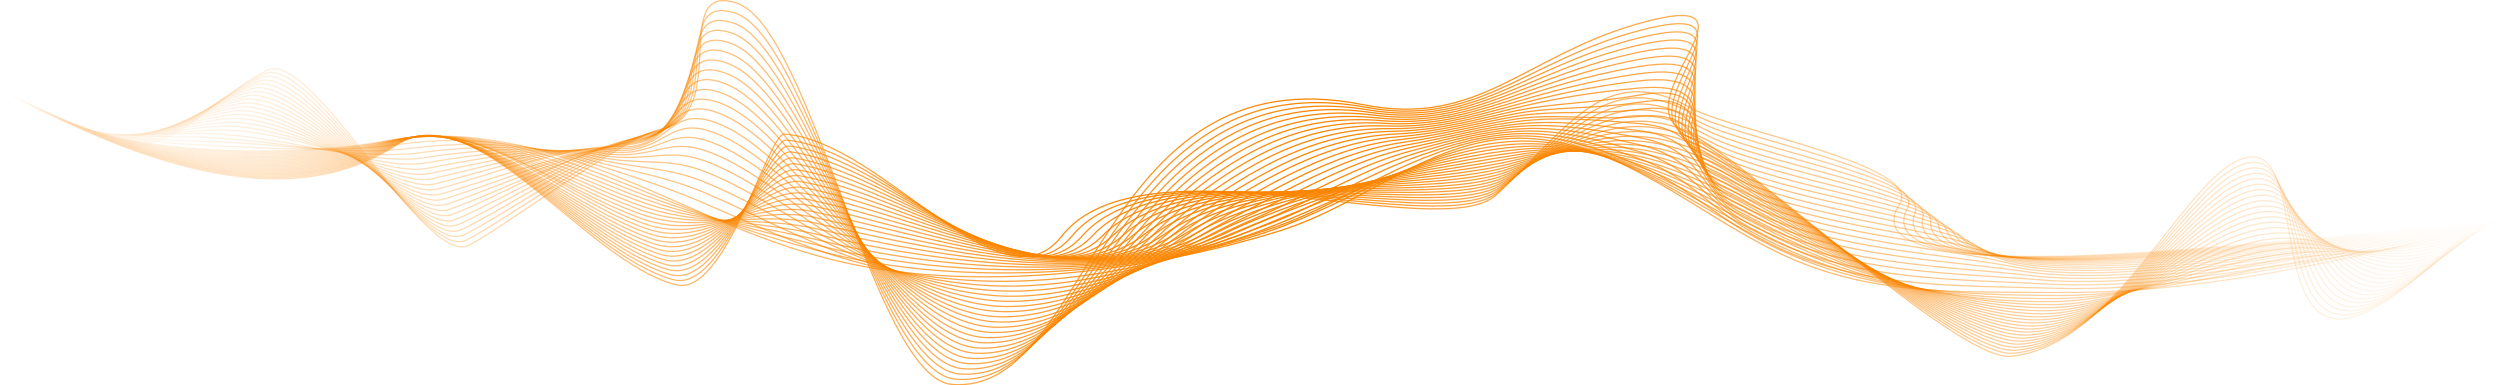 <?xml version="1.0" encoding="UTF-8"?><svg id="Layer_2" xmlns="http://www.w3.org/2000/svg" width="1957.38" height="301.7" xmlns:xlink="http://www.w3.org/1999/xlink" viewBox="0 0 1957.38 301.7"><defs><style>.cls-1{stroke:url(#linear-gradient-2);}.cls-1,.cls-2,.cls-3,.cls-4,.cls-5,.cls-6,.cls-7,.cls-8,.cls-9,.cls-10,.cls-11,.cls-12,.cls-13,.cls-14,.cls-15,.cls-16,.cls-17,.cls-18,.cls-19,.cls-20,.cls-21,.cls-22,.cls-23,.cls-24,.cls-25,.cls-26,.cls-27,.cls-28,.cls-29,.cls-30,.cls-31,.cls-32,.cls-33,.cls-34,.cls-35,.cls-36,.cls-37,.cls-38,.cls-39,.cls-40,.cls-41,.cls-42,.cls-43{fill:none;stroke-miterlimit:10;}.cls-2{stroke:url(#linear-gradient-3);}.cls-3{stroke:url(#linear-gradient-28);}.cls-4{stroke:url(#linear-gradient-9);}.cls-5{stroke:url(#linear-gradient-37);}.cls-6{stroke:url(#linear-gradient-22);}.cls-7{stroke:url(#linear-gradient-19);}.cls-8{stroke:url(#linear-gradient-26);}.cls-9{stroke:url(#linear-gradient-4);}.cls-10{stroke:url(#linear-gradient-6);}.cls-11{stroke:url(#linear-gradient-18);}.cls-12{stroke:url(#linear-gradient-13);}.cls-13{stroke:url(#linear-gradient-29);}.cls-14{stroke:url(#linear-gradient-16);}.cls-15{stroke:url(#linear-gradient-17);}.cls-16{stroke:url(#linear-gradient-30);}.cls-17{stroke:url(#linear-gradient-7);}.cls-18{stroke:url(#linear-gradient-39);}.cls-19{stroke:url(#linear-gradient-21);}.cls-20{stroke:url(#linear-gradient-12);}.cls-21{stroke:url(#linear-gradient-5);}.cls-22{stroke:url(#linear-gradient-38);}.cls-23{stroke:url(#linear-gradient-32);}.cls-24{stroke:url(#linear-gradient-36);}.cls-25{stroke:url(#linear-gradient-20);}.cls-26{stroke:url(#linear-gradient-24);}.cls-27{stroke:url(#linear-gradient-33);}.cls-28{stroke:url(#linear-gradient-31);}.cls-29{stroke:url(#linear-gradient);}.cls-30{stroke:url(#linear-gradient-25);}.cls-31{stroke:url(#linear-gradient-35);}.cls-32{stroke:url(#linear-gradient-27);}.cls-33{stroke:url(#linear-gradient-23);}.cls-34{stroke:url(#linear-gradient-14);}.cls-35{stroke:url(#linear-gradient-41);}.cls-36{stroke:url(#linear-gradient-42);}.cls-37{stroke:url(#linear-gradient-34);}.cls-38{stroke:url(#linear-gradient-11);}.cls-39{stroke:url(#linear-gradient-8);}.cls-40{stroke:url(#linear-gradient-40);}.cls-41{stroke:url(#linear-gradient-10);}.cls-42{stroke:url(#linear-gradient-15);}.cls-43{stroke:url(#linear-gradient-43);}</style><linearGradient id="linear-gradient" x1="0" y1="146.78" x2="1782.76" y2="146.78" gradientUnits="userSpaceOnUse"><stop offset="0" stop-color="#fb8500" stop-opacity="0"/><stop offset=".51" stop-color="#fb8500"/><stop offset="1" stop-color="#fb8500" stop-opacity="0"/></linearGradient><linearGradient id="linear-gradient-2" x1="2.48" y1="145.44" x2="1791.07" y2="145.44" xlink:href="#linear-gradient"/><linearGradient id="linear-gradient-3" x1="4.95" y1="144.1" x2="1799.39" y2="144.1" xlink:href="#linear-gradient"/><linearGradient id="linear-gradient-4" x1="7.43" y1="142.78" x2="1807.7" y2="142.78" xlink:href="#linear-gradient"/><linearGradient id="linear-gradient-5" x1="9.91" y1="141.46" x2="1816.01" y2="141.46" xlink:href="#linear-gradient"/><linearGradient id="linear-gradient-6" x1="12.38" y1="140.16" x2="1824.33" y2="140.16" xlink:href="#linear-gradient"/><linearGradient id="linear-gradient-7" x1="14.86" y1="140.13" x2="1832.64" y2="140.13" xlink:href="#linear-gradient"/><linearGradient id="linear-gradient-8" x1="17.34" y1="140.91" x2="1840.96" y2="140.91" xlink:href="#linear-gradient"/><linearGradient id="linear-gradient-9" x1="19.82" y1="141.78" x2="1849.27" y2="141.78" xlink:href="#linear-gradient"/><linearGradient id="linear-gradient-10" x1="22.29" y1="142.76" x2="1857.59" y2="142.76" xlink:href="#linear-gradient"/><linearGradient id="linear-gradient-11" x1="24.77" y1="143.85" x2="1865.9" y2="143.85" xlink:href="#linear-gradient"/><linearGradient id="linear-gradient-12" x1="27.25" y1="145.05" x2="1874.22" y2="145.05" xlink:href="#linear-gradient"/><linearGradient id="linear-gradient-13" x1="29.73" y1="146.35" x2="1882.53" y2="146.35" xlink:href="#linear-gradient"/><linearGradient id="linear-gradient-14" x1="32.2" y1="147.73" x2="1890.85" y2="147.73" xlink:href="#linear-gradient"/><linearGradient id="linear-gradient-15" x1="34.68" y1="149.2" x2="1899.16" y2="149.2" xlink:href="#linear-gradient"/><linearGradient id="linear-gradient-16" x1="37.16" y1="150.75" x2="1907.48" y2="150.75" xlink:href="#linear-gradient"/><linearGradient id="linear-gradient-17" x1="39.64" y1="152.39" x2="1915.79" y2="152.39" xlink:href="#linear-gradient"/><linearGradient id="linear-gradient-18" x1="42.12" y1="154.12" x2="1924.11" y2="154.12" xlink:href="#linear-gradient"/><linearGradient id="linear-gradient-19" x1="44.6" y1="155.94" x2="1932.43" y2="155.94" xlink:href="#linear-gradient"/><linearGradient id="linear-gradient-20" x1="47.08" y1="157.85" x2="1940.74" y2="157.85" xlink:href="#linear-gradient"/><linearGradient id="linear-gradient-21" x1="49.56" y1="159.88" x2="1949.06" y2="159.88" xlink:href="#linear-gradient"/><linearGradient id="linear-gradient-22" x1="52.04" y1="162.01" x2="1957.38" y2="162.01" xlink:href="#linear-gradient"/><linearGradient id="linear-gradient-23" x1="53.76" y1="163.64" x2="1956.19" y2="163.64" xlink:href="#linear-gradient"/><linearGradient id="linear-gradient-24" x1="55.48" y1="165.31" x2="1954.99" y2="165.31" xlink:href="#linear-gradient"/><linearGradient id="linear-gradient-25" x1="57.2" y1="166.97" x2="1953.78" y2="166.97" xlink:href="#linear-gradient"/><linearGradient id="linear-gradient-26" x1="58.92" y1="168.57" x2="1952.56" y2="168.57" xlink:href="#linear-gradient"/><linearGradient id="linear-gradient-27" x1="60.65" y1="169.61" x2="1951.34" y2="169.61" xlink:href="#linear-gradient"/><linearGradient id="linear-gradient-28" x1="62.37" y1="169.59" x2="1950.11" y2="169.59" xlink:href="#linear-gradient"/><linearGradient id="linear-gradient-29" x1="64.09" y1="169.4" x2="1948.88" y2="169.4" xlink:href="#linear-gradient"/><linearGradient id="linear-gradient-30" x1="65.81" y1="169.4" x2="1947.65" y2="169.4" xlink:href="#linear-gradient"/><linearGradient id="linear-gradient-31" x1="67.53" y1="168.47" x2="1946.42" y2="168.47" xlink:href="#linear-gradient"/><linearGradient id="linear-gradient-32" x1="69.25" y1="167.51" x2="1945.19" y2="167.51" xlink:href="#linear-gradient"/><linearGradient id="linear-gradient-33" x1="70.97" y1="166.54" x2="1943.96" y2="166.54" xlink:href="#linear-gradient"/><linearGradient id="linear-gradient-34" x1="72.69" y1="166.4" x2="1942.72" y2="166.4" xlink:href="#linear-gradient"/><linearGradient id="linear-gradient-35" x1="74.41" y1="165.4" x2="1941.49" y2="165.4" xlink:href="#linear-gradient"/><linearGradient id="linear-gradient-36" x1="76.13" y1="163.6" x2="1940.25" y2="163.6" xlink:href="#linear-gradient"/><linearGradient id="linear-gradient-37" x1="77.85" y1="161.79" x2="1939.02" y2="161.79" xlink:href="#linear-gradient"/><linearGradient id="linear-gradient-38" x1="79.56" y1="159.97" x2="1937.78" y2="159.97" xlink:href="#linear-gradient"/><linearGradient id="linear-gradient-39" x1="81.28" y1="158.15" x2="1936.55" y2="158.15" xlink:href="#linear-gradient"/><linearGradient id="linear-gradient-40" x1="83" y1="156.33" x2="1935.31" y2="156.33" xlink:href="#linear-gradient"/><linearGradient id="linear-gradient-41" x1="84.72" y1="154.5" x2="1934.07" y2="154.5" xlink:href="#linear-gradient"/><linearGradient id="linear-gradient-42" x1="86.44" y1="152.68" x2="1932.84" y2="152.68" xlink:href="#linear-gradient"/><linearGradient id="linear-gradient-43" x1="88.16" y1="150.85" x2="1931.6" y2="150.85" xlink:href="#linear-gradient"/></defs><g id="Layer_5"><path class="cls-29" d="m.24,69.98c158,86,249.26,83,310.78,43.36,61.52-39.64,147.33,91.46,218.22,109.64,39.12,10.04,72-119,85-118,77.32,5.95,169.27,141.11,217,80,63.02-80.69,297,8,340.64-32.68,56.44-52.61,84.8-105.43,152.1-67.7,31.67,17.76,183.03,44.92,163.26,75.37-37,57,169.94,41.7,295.47,28.7"/><path class="cls-1" d="m2.72,71.17c153.46,83.22,246.12,80.37,307.91,42.02,61.53-38.3,146.33,87.21,216.57,105.81,40.05,10.61,73.46-110.88,88.76-109.35,78.75,7.84,173.54,135.31,223.38,75.14,64.04-77.32,288.86,4.21,333.72-34.58,57.43-49.66,86.94-97.68,154.13-60.24,33.61,18.6,181.44,44.41,166.15,73.29-28.92,54.63,174.44,38.06,297.68,24.62"/><path class="cls-2" d="m5.19,72.36c148.91,80.43,242.97,77.74,305.04,40.69,61.54-36.96,145.32,82.98,214.92,101.97,40.98,11.18,74.92-102.78,92.52-100.71,80.2,9.44,177.76,129.52,229.76,70.29,64.96-73.99,280.69.43,326.8-36.48,58.37-46.72,88.99-89.74,156.15-52.78,35.5,19.54,179.91,43.85,169.05,71.21-20.71,52.18,178.94,34.41,299.9,20.54"/><path class="cls-9" d="m7.67,73.55c144.37,77.65,239.83,75.12,302.17,39.35,61.56-35.62,144.3,78.77,213.27,98.14,41.91,11.77,76.38-94.7,96.28-92.06,81.65,10.83,181.9,123.73,236.14,65.43,65.77-70.69,272.49-3.36,319.89-38.38,59.27-43.79,91.1-81.93,158.18-45.33,37.42,20.42,178.43,43.18,171.94,69.13-12.4,49.55,183.44,30.77,302.11,16.46"/><path class="cls-21" d="m10.14,74.74c139.83,74.87,236.77,72.64,299.29,38.02,61.65-34.13,143.29,74.59,211.62,94.3,42.83,12.36,77.84-86.65,100.04-83.42,83.12,12.09,185.99,117.92,242.52,60.57,66.48-67.45,264.26-7.16,312.97-40.28,60.13-40.88,93.22-74.13,160.2-37.87,39.34,21.3,176.98,42.36,174.83,67.05-4.07,46.67,187.94,27.12,304.33,12.38"/><path class="cls-10" d="m12.62,75.93c135.29,72.08,233.63,70.04,296.42,36.68,61.67-32.76,142.27,70.42,209.97,90.47,43.76,12.96,79.3-78.61,103.8-74.77,84.6,13.25,190.02,112.1,248.9,55.71,67.1-64.25,255.99-10.98,306.05-42.18,60.95-37.99,95.34-66.34,162.23-30.41,41.27,22.17,175.48,41.35,177.72,64.97,4.13,43.47,192.44,23.48,306.55,8.29"/><path class="cls-17" d="m15.1,77.12c130.74,69.3,230.5,67.44,293.55,35.35,61.69-31.4,141.24,66.26,208.32,86.63,44.68,13.57,80.76-70.59,107.56-66.13,86.09,14.35,193.98,106.25,255.29,50.86,67.63-61.11,247.7-14.81,299.14-44.08,61.73-35.13,97.48-58.56,164.25-22.95,43.2,23.04,173.81,40.2,180.61,62.89,12,40.04,196.94,19.84,308.76,4.21"/><path class="cls-39" d="m17.57,78.31c126.2,66.52,227.36,64.83,290.68,34.01,61.71-30.04,140.21,62.12,206.67,82.8,45.6,14.19,82.22-62.59,111.32-57.48,87.58,15.39,197.88,100.37,261.67,46,68.08-58.03,239.38-18.66,292.22-45.98,62.48-32.3,99.62-50.8,166.28-15.5,45.13,23.9,171.93,39.02,183.51,60.81,19.43,36.57,201.44,16.19,310.98.13"/><path class="cls-4" d="m20.05,79.5c121.66,63.74,224.22,62.23,287.81,32.68,61.72-28.68,139.18,58,205.02,78.97,46.52,14.81,83.69-54.61,115.08-48.83,89.09,16.38,201.72,94.45,268.05,41.14,68.45-55.01,231.04-22.54,285.3-47.89,63.19-29.51,101.76-43.04,168.3-8.04,47.06,24.76,169.83,37.94,186.4,58.73,26.51,33.27,205.95,12.55,313.19-3.95"/><path class="cls-41" d="m22.52,80.69c117.12,60.95,221.08,59.61,284.94,31.34,61.73-27.33,138.15,53.89,203.37,75.13,47.44,15.45,85.16-46.64,118.84-40.19,90.6,17.35,205.5,88.47,274.43,36.29,68.76-52.05,222.68-26.45,278.38-49.79,63.88-26.76,103.91-35.29,170.33-.58,49,25.61,167.62,37.04,189.29,56.65,33.42,30.25,210.45,8.91,315.41-8.03"/><path class="cls-38" d="m25,81.88c112.57,58.17,217.93,57,282.07,30.01,61.74-25.98,137.11,49.79,201.71,71.3,48.35,16.09,86.64-38.68,122.6-31.54,92.12,18.29,209.23,82.43,280.81,31.43,69-49.17,214.29-30.4,271.47-51.69,64.56-24.04,106.06-27.55,172.35,6.88,50.94,26.45,165.38,36.32,192.18,54.57,40.34,27.48,214.95,5.26,317.63-12.11"/><path class="cls-20" d="m27.48,83.07c108.03,55.39,214.78,54.37,279.19,28.68s136.06,45.71,200.06,67.46c49.26,16.74,88.12-30.74,126.36-22.9,93.65,19.21,212.91,76.33,287.19,26.57,69.19-46.35,205.9-34.37,264.55-53.59,65.21-21.36,108.22-19.81,174.37,14.33,52.89,27.3,163.18,35.72,195.07,52.49,47.33,24.9,219.45,1.62,319.84-16.19"/><path class="cls-12" d="m29.95,84.26c103.49,52.6,211.63,51.75,276.32,27.34s135.01,41.63,198.41,63.63c50.17,17.4,89.6-22.81,130.12-14.25,95.18,20.11,216.54,70.15,293.57,21.71,69.34-43.6,197.49-38.39,257.63-55.49,65.86-18.73,110.38-12.08,176.4,21.79,54.83,28.13,161.04,35.2,197.97,50.41,54.42,22.42,223.95-2.03,322.06-20.27"/><path class="cls-34" d="m32.43,85.45c98.95,49.82,208.48,49.11,273.45,26.01,61.76-21.96,133.96,37.57,196.76,59.79,51.07,18.07,91.08-14.89,133.88-5.61,96.72,20.99,220.12,63.88,299.95,16.86,69.46-40.91,189.09-42.44,250.72-57.39,66.5-16.13,112.54-4.36,178.42,29.25,56.78,28.96,158.95,34.72,200.86,48.33,61.61,20.01,228.45-5.67,324.27-24.35"/><path class="cls-42" d="m34.91,86.64c94.4,47.04,205.32,46.47,270.58,24.67,61.76-20.64,132.91,33.51,195.11,55.96,51.97,18.75,92.57-6.99,137.64,3.04,98.26,21.87,223.67,57.53,306.33,12,69.55-38.3,180.67-46.53,243.8-59.29,67.14-13.57,114.7,3.36,180.45,36.71,58.73,29.78,156.91,34.26,203.75,46.25,68.89,17.63,232.95-9.31,326.49-28.43"/><path class="cls-14" d="m37.38,87.83c89.86,44.25,202.17,43.83,267.71,23.34,61.76-19.31,131.85,29.46,193.46,52.12,52.87,19.44,94.06.91,141.4,11.68,99.81,22.73,227.18,51.07,312.71,7.14,69.62-35.75,172.27-50.66,236.88-61.19,67.79-11.05,116.87,11.08,182.47,44.16,60.69,30.6,154.91,33.81,206.64,44.17,76.23,15.26,237.45-12.96,328.7-32.51"/><path class="cls-15" d="m39.86,89.02c85.32,41.47,199.01,41.18,264.84,22,61.76-17.99,130.78,25.43,191.81,48.29,53.76,20.14,95.56,8.79,145.16,20.33,101.36,23.58,230.66,44.52,319.1,2.29,69.68-33.27,163.87-54.83,229.97-63.1,68.44-8.56,119.03,18.79,184.5,51.62,62.65,31.41,152.94,33.36,209.53,42.09,83.61,12.9,241.95-16.6,330.92-36.6"/><path class="cls-11" d="m42.33,90.21c80.78,38.69,195.86,38.52,261.97,20.67,61.76-16.68,129.72,21.39,190.16,44.45,54.65,20.85,97.06,16.66,148.92,28.98,102.92,24.43,234.12,37.85,325.48-2.57,69.73-30.86,155.48-59.03,223.05-65,69.11-6.1,121.2,26.5,186.52,59.08,64.61,32.22,150.99,32.91,212.43,40.01,91.04,10.53,246.45-20.25,333.14-40.68"/><path class="cls-7" d="m44.81,91.4c76.23,35.91,192.7,35.86,259.09,19.33,61.76-15.38,128.65,17.37,188.51,40.62,55.53,21.56,98.56,24.53,152.68,37.62,104.48,25.27,237.57,31.07,331.86-7.43,69.8-28.5,147.1-63.26,216.13-66.9s123.37,34.2,188.55,66.53c66.57,33.02,149.06,32.45,215.32,37.93,98.5,8.16,250.96-23.89,335.35-44.76"/><path class="cls-25" d="m47.29,92.59c71.69,33.12,189.52,33.09,256.22,18,61.74-14.17,127.57,13.35,186.86,36.78,56.41,22.29,100.06,32.39,156.44,46.27,106.04,26.11,241.01,24.18,338.24-12.29,69.88-26.21,138.74-67.53,209.22-68.8,70.49-1.27,125.59,41.8,190.57,73.99,68.59,33.71,147.15,31.98,218.21,35.85,105.98,5.78,255.46-27.53,337.57-48.84"/><path class="cls-19" d="m49.76,93.79c67.15,30.34,186.38,30.46,253.35,16.66,61.75-12.83,126.45,9.44,185.21,32.95,57.24,23.12,101.6,40.12,160.2,54.91,107.66,26.73,244.45,17.17,344.62-17.14,69.97-23.97,130.39-71.82,202.3-70.7,71.21,1.11,127.74,49.55,192.6,81.45,70.53,34.55,145.24,31.51,221.1,33.78,113.48,3.39,259.96-31.18,339.78-52.92"/><path class="cls-6" d="m52.24,94.98c62.61,27.56,183.23,27.84,250.48,15.33,61.76-11.49,125.41,5.34,183.56,29.11,58.15,23.78,103.08,48.07,163.96,63.56,109.18,27.77,247.89,10.04,351-22,70.09-21.78,122.07-76.14,195.38-72.6,71.95,3.47,129.89,57.3,194.62,88.91,72.47,35.39,143.35,31.03,224,31.7,121,1,264.46-34.82,342-57"/><path class="cls-33" d="m53.95,95.88c27.67,11.73,65.01,15.61,104.44,17.7,51.41,2.72,107.65,5.34,146.28.29,6.62-.86,13.21-1.55,19.73-2.26,43.9-4.79,91.27,1.39,133.92,14.82,10.71,3.37,20.91,6.44,30.74,9.7,21.82,7.18,40.83,13.77,61.86,22.79,31.66,13.58,62.52,28.3,99.11,40.11,48.76,15.93,103.32,23.54,158.03,20.6,67.15-3.43,131.97-21.78,188.94-41.34,42.04-14.44,78.45-39.2,117.95-54.7,25.58-10.14,51.44-17.8,80.44-17.12,31.45.73,60,10.98,88.95,23.61,36.67,16,61.17,41.21,95.75,58.81,2.73,1.4,5.5,2.8,8.31,4.2,71.56,35.25,146.19,38,224.87,38.26,53.93.17,110.31-12.88,163.6-21.98,69.75-11.93,128.63-16.08,179.12-37.02"/><path class="cls-26" d="m55.67,96.78c28.53,11.66,65.75,12.64,105.27,13.86,50.27,1.56,106.92,9.76,145.69,6.79,6.75-.52,13.41-.99,19.92-1.81,43.11-5.42,92.59-2.48,134.78,9.53,10.97,3.12,21.03,5.35,30.54,7.7,21.09,5.2,38.56,9.03,60.37,18.25,31.3,13.23,61.77,29.75,97.61,44.01,47.98,19.09,101.34,31.1,155.09,28.59,67.4-3.14,130.18-26.41,187.86-48.09,41.65-15.66,78.73-39.96,119.79-54.1,26.48-9.12,52.56-16.89,81.61-16.94,31.51-.05,60.04,9.22,90.01,19.95,40.32,14.44,57.32,42.2,92.96,60.12,2.74,1.38,5.54,2.82,8.42,4.27,70.52,35.35,149.04,45.71,225.75,44.82,55.53-.65,111.76-19.73,164.77-28.68,69.19-11.7,121.7-3.03,178.66-32.32"/><path class="cls-30" d="m57.39,97.69c29.39,11.59,66.51,8.21,106.09,10.03,49.08,2.26,106.21,14.22,145.1,13.29,6.88-.16,13.61-.44,20.11-1.36,42.31-6.03,93.95-6.4,135.63,4.24,11.24,2.87,21.16,4.25,30.34,5.69,20.37,3.19,36.29,4.3,58.87,13.7,30.93,12.88,61,31.27,96.12,47.9,47.18,22.35,99.36,38.75,152.15,36.59,67.66-2.76,128.39-31.01,186.78-54.84,41.26-16.84,78.98-40.8,121.62-53.5,27.36-8.15,53.68-15.98,82.78-16.76,31.57-.84,60.18,7.34,91.07,16.29,44.1,12.79,53.44,43.25,90.17,61.43,2.75,1.36,5.59,2.84,8.54,4.33,69.56,35.3,151.9,52.92,226.63,51.38,57.13-1.18,113.22-26.58,165.94-35.38,68.62-11.48,114.77,10.03,178.2-27.62"/><path class="cls-8" d="m59.1,98.59c30.24,11.52,67.2,4.84,106.92,6.2,47.95,1.64,105.52,18.71,144.52,19.79,7.01.19,13.8.12,20.29-.91,41.5-6.63,95.34-10.37,136.48-1.05,11.52,2.61,21.29,3.15,30.13,3.68,19.66,1.19,34.01-.43,57.37,9.16,30.56,12.54,60.24,32.8,94.62,51.8,46.38,25.63,97.39,46.4,149.2,44.59,67.92-2.37,126.6-35.56,185.7-61.58,40.88-18,79.22-41.65,123.46-52.9,28.23-7.18,54.79-15.08,83.95-16.57,31.63-1.62,60.4,5.34,92.12,12.64,47.98,11.04,49.56,44.31,87.38,62.74,2.76,1.34,5.63,2.85,8.65,4.4,68.6,35.24,154.73,58.74,227.51,57.94,58.75-.65,114.68-33.44,167.11-42.08,68.06-11.25,107.84,23.08,177.75-22.92"/><path class="cls-32" d="m60.82,99.5c31.1,11.45,67.88,3.81,107.75,2.36,46.81-1.71,104.84,23.24,143.93,26.29,7.15.56,14,.68,20.48-.47,40.7-7.21,96.75-14.39,137.34-6.34,11.8,2.34,21.42,2.04,29.93,1.67,18.95-.82,31.74-5.16,55.88,4.61,30.19,12.22,59.47,34.34,93.13,55.69,45.59,28.92,95.41,54.06,146.26,52.59,68.19-1.97,124.81-40.09,184.62-68.33,40.5-19.12,79.46-42.51,125.29-52.3,29.1-6.22,55.91-14.17,85.13-16.39,31.69-2.4,60.66,3.24,93.18,8.98,51.92,9.17,45.68,45.37,84.6,64.05,2.76,1.33,5.67,2.86,8.76,4.47,67.65,35.16,157.58,65.6,228.38,64.5,60.36-.94,116.13-40.29,168.28-48.78,67.49-11.03,100.9,36.14,177.29-18.22"/><path class="cls-3" d="m62.53,100.4c31.96,11.38,68.57.91,108.57-1.47,45.63-2.72,104.17,27.8,143.34,32.79,7.29.93,14.19,1.25,20.67-.02,39.9-7.78,98.18-18.46,138.19-11.63,12.09,2.06,21.56.94,29.73-.33,18.25-2.84,29.46-9.88,54.38.07,29.81,11.9,58.7,35.89,91.64,59.59,44.78,32.22,93.44,61.73,143.31,60.59,68.45-1.57,123.03-44.58,183.54-75.08,40.13-20.23,79.69-43.38,127.13-51.7,29.97-5.26,57.03-13.26,86.3-16.21,31.75-3.19,60.95,1.05,94.24,5.32,55.91,7.18,41.79,46.44,81.81,65.36,2.77,1.31,5.72,2.87,8.88,4.53,66.71,35.07,160.43,72.44,229.26,71.06,61.97-1.24,117.59-47.15,169.45-55.48,66.93-10.8,93.97,49.19,176.84-13.52"/><path class="cls-13" d="m64.25,101.31c32.82,11.31,69.26-1.97,109.4-5.31,44.45-3.7,103.5,32.4,142.75,39.29,7.43,1.3,14.39,1.81,20.86.43,39.09-8.33,99.63-22.58,139.05-16.93,12.38,1.78,21.69-.17,29.53-2.34,17.55-4.86,27.18-14.6,52.88-4.48,29.43,11.59,57.93,37.45,90.14,63.48,43.98,35.53,91.47,69.41,140.37,68.59,68.71-1.15,121.27-49.04,182.46-81.82,39.77-21.3,79.92-44.25,128.96-51.11,30.83-4.31,58.14-12.36,87.47-16.02,31.81-3.97,61.26-1.22,95.3,1.66,59.92,5.07,37.9,47.51,79.02,66.67,2.78,1.29,5.76,2.88,8.99,4.6,65.77,34.97,163.28,79.26,230.14,77.62,63.58-1.56,119.05-54,170.62-62.19,66.36-10.58,87.04,62.24,176.38-8.81"/><path class="cls-16" d="m65.97,102.21c33.67,11.24,69.94-4.82,110.23-9.14,43.27-4.65,102.83,37.03,142.16,45.79,7.57,1.69,14.58,2.38,21.04.88,38.29-8.87,101.09-26.74,139.9-22.22,12.68,1.48,21.83-1.29,29.32-4.35,16.86-6.89,24.9-19.31,51.39-9.03,29.05,11.28,57.15,39.02,88.65,67.38,43.16,38.86,89.5,77.09,137.43,76.58,68.98-.73,119.51-53.47,181.39-88.57,39.42-22.36,80.14-45.13,130.8-50.51,31.7-3.36,59.26-11.45,88.64-15.84,31.86-4.76,61.7,1.44,96.36-1.99,63.7-6.3,34.01,48.59,76.23,67.98,2.79,1.28,5.81,2.9,9.1,4.66,64.84,34.85,166.13,86.06,231.02,84.18,65.19-1.88,120.5-60.85,171.79-68.89,65.79-10.35,80.11,75.3,175.93-4.11"/><path class="cls-28" d="m67.68,103.12c34.53,11.17,70.62-7.64,111.05-12.98,42.09-5.55,102.15,41.69,141.58,52.29,7.71,2.07,14.78,2.95,21.23,1.33,37.49-9.39,102.57-30.94,140.75-27.51,12.98,1.17,21.97-2.4,29.12-6.36,16.16-8.93,22.62-24.02,49.89-13.57,28.66,10.98,56.37,40.6,87.15,71.27,42.34,42.19,87.53,83.96,134.48,84.58,69.24.92,117.77-57.87,180.31-95.32,39.08-23.4,80.37-46.02,132.63-49.91,32.56-2.42,60.38-10.55,89.82-15.66,31.92-5.54,62.17-1.06,97.42-5.65,67.39-8.77,30.11,49.67,73.45,69.29,2.79,1.26,5.86,2.91,9.21,4.73,63.92,34.72,168.98,92.83,231.9,90.74,66.8-2.22,121.96-67.71,172.96-75.59,65.23-10.13,73.18,88.35,175.47.59"/><path class="cls-23" d="m69.4,104.02c35.39,11.1,71.29-10.44,111.88-16.81s101.47,46.38,140.99,58.79c7.84,2.46,14.98,3.52,21.42,1.78,36.7-9.9,104.05-35.19,141.61-32.8,13.29.84,22.1-3.52,28.92-8.36,15.46-10.97,20.34-28.72,48.39-18.12,28.27,10.69,55.58,42.17,85.66,75.16,41.51,45.53,85.56,91.64,131.54,92.58,69.5,1.41,116.04-62.24,179.23-102.06,38.75-24.42,80.6-46.92,134.47-49.31,33.42-1.48,61.49-9.64,90.99-15.47,31.98-6.32,62.59-3.68,98.47-9.31,71.11-11.15,26.22,50.76,70.66,70.6,2.8,1.25,5.9,2.92,9.33,4.8,63,34.59,171.82,99.6,232.77,97.3,68.41-2.57,123.42-74.56,174.13-82.29,64.66-9.9,66.25,101.41,175.01,5.29"/><path class="cls-27" d="m71.11,104.93c36.25,11.03,71.98-13.21,112.7-20.65,39.73-7.26,100.78,51.08,140.4,65.29,7.98,2.86,15.17,4.09,21.6,2.23,35.9-10.4,105.6-35.43,142.46-38.09,13.57-.98,22.23-4.65,28.72-10.37,14.75-13.03,18.05-33.42,46.9-22.66,27.88,10.4,54.78,43.76,84.17,79.06,40.67,48.87,83.6,99.36,128.59,100.58,69.75,1.9,114.34-66.59,178.15-108.81,38.42-25.42,80.82-47.82,136.3-48.71,34.29-.55,62.61-8.73,92.16-15.29,32.04-7.11,62.97-6.41,99.53-12.97,74.86-13.44,22.32,51.86,67.87,71.91,2.81,1.24,5.95,2.93,9.44,4.86,62.08,34.44,174.67,106.34,233.65,103.86,70.02-2.94,124.88-81.42,175.3-88.99,64.1-9.67,59.32,114.46,174.56,9.99"/><path class="cls-37" d="m72.83,105.83c37.1,10.96,72.66-15.94,113.53-24.48,38.55-8.06,100.07,55.81,139.81,71.79,8.11,3.26,15.37,4.67,21.79,2.68,35.11-10.88,107.17-39.91,143.32-43.38,13.83-1.33,22.36-5.77,28.51-12.38,14.03-15.08,15.76-38.11,45.4-27.21,27.49,10.11,53.98,45.34,82.67,82.95,39.83,52.22,81.61,107.91,125.65,108.58,70.04,1.07,112.65-70.91,177.07-115.56,38.11-26.42,81.05-48.73,138.14-48.11,35.15.38,63.73-7.83,93.33-15.11,32.1-7.89,62.72-13.29,100.59-16.62,79.87-7.03,18.42,52.95,65.09,73.22,2.81,1.22,5.99,2.94,9.55,4.93,61.17,34.28,177.52,113.07,234.53,110.42,71.62-3.33,126.33-88.27,176.47-95.69,63.53-9.45,52.38,127.51,174.1,14.69"/><path class="cls-31" d="m74.54,106.73c37.96,10.89,73.36-18.63,114.36-28.32,37.39-8.83,99.35,60.55,139.23,78.29,8.24,3.67,15.57,5.25,21.98,3.13,34.33-11.35,108.73-44.5,144.17-48.67,14.1-1.66,22.49-6.89,28.31-14.39,13.31-17.13,13.47-42.8,43.91-31.76,27.1,9.83,53.18,46.93,81.18,86.85,38.97,55.56,79.64,115.63,122.71,116.58,70.31,1.54,110.98-75.21,175.99-122.3,37.81-27.39,81.28-49.64,139.97-47.51,36.02,1.3,64.85-6.92,94.51-14.92,32.16-8.67,62.98-15.8,101.65-20.28,83.79-9.7,14.51,54.06,62.3,74.53,2.82,1.21,6.04,2.94,9.67,5,60.27,34.12,180.37,119.79,235.41,116.99,73.23-3.73,127.79-95.13,177.64-102.39,62.97-9.22,45.45,140.57,173.65,19.39"/><path class="cls-24" d="m76.26,107.64c38.82,10.82,74.06-21.29,115.18-32.15,36.23-9.57,98.62,65.3,138.64,84.79,8.37,4.07,15.77,5.83,22.17,3.58,33.55-11.8,110.26-49.18,145.02-53.96,14.38-1.98,22.61-8.02,28.11-16.39,12.59-19.19,11.18-47.48,42.41-36.3,26.7,9.56,52.36,48.51,79.68,90.74,38.11,58.91,77.67,123.36,119.76,124.57,70.57,2.03,109.34-79.49,174.91-129.05,37.53-28.36,81.51-50.56,141.81-46.91,36.88,2.23,65.96-6.01,95.68-14.74,32.22-9.46,63.21-18.33,102.71-23.94,87.68-12.45,10.61,55.17,59.51,75.84,2.83,1.19,6.09,2.95,9.78,5.06,59.37,33.95,183.21,126.5,236.28,123.55,74.84-4.16,129.25-101.98,178.81-109.09,62.4-9,38.52,153.62,173.19,24.09"/><path class="cls-5" d="m77.98,108.54c39.68,10.75,74.79-23.91,116.01-35.99,35.09-10.28,97.87,70.07,138.05,91.29,8.49,4.48,15.97,6.41,22.35,4.02,32.77-12.24,111.43-56.95,145.88-59.25,14.8-.99,22.73-9.14,27.91-18.4,11.86-21.24,8.88-52.16,40.91-40.85,26.31,9.29,51.55,50.1,78.19,94.64,37.25,62.26,75.69,131.1,116.82,132.57,70.84,2.54,107.72-83.75,173.83-135.8,37.25-29.32,81.75-51.48,143.64-46.32,37.75,3.15,67.08-5.11,96.85-14.56,32.28-10.24,63.44-20.88,103.76-27.6,91.53-15.25,6.7,56.28,56.72,77.14,2.83,1.18,6.13,2.96,9.89,5.13,58.47,33.77,186.06,133.19,237.16,130.11,76.44-4.61,130.7-108.83,179.98-115.79,61.84-8.77,31.59,166.68,172.73,28.79"/><path class="cls-22" d="m79.69,109.45c40.54,10.68,75.53-26.48,116.84-39.82,33.96-10.96,97.11,74.84,137.46,97.78,8.61,4.9,16.17,7,22.54,4.47,32.01-12.68,112.88-61.4,146.73-64.54,15.09-1.4,22.86-10.26,27.7-20.41,11.12-23.29,6.59-56.82,39.42-45.39,25.91,9.02,50.73,51.69,76.7,98.53,36.37,65.61,73.72,138.84,113.87,140.57,71.1,3.06,106.11-87.99,172.75-142.54,36.98-30.28,81.98-52.41,145.48-45.72,38.62,4.07,68.2-4.2,98.02-14.37,32.34-11.03,63.64-23.43,104.82-31.26,95.35-18.11,2.79,57.4,53.94,78.45,2.84,1.17,6.18,2.97,10.01,5.2,57.58,33.59,188.9,139.87,238.04,136.67,78.05-5.08,132.16-115.69,181.15-122.49,61.27-8.55,24.66,179.73,172.28,33.49"/><path class="cls-18" d="m81.41,110.35c41.39,10.61,76.29-29.02,117.66-43.66,32.85-11.62,96.33,79.62,136.87,104.28,8.73,5.31,16.37,7.59,22.73,4.92,31.25-13.1,114.33-65.87,147.58-69.84,15.38-1.83,22.98-11.38,27.5-22.42,10.39-25.34,4.29-61.48,37.92-49.94,25.51,8.76,49.9,53.27,75.2,102.43,35.49,68.96,71.75,146.6,110.93,148.57,71.36,3.59,104.53-92.21,171.67-149.29,36.73-31.22,82.22-53.34,147.31-45.12,39.49,4.99,69.31-3.3,99.2-14.19,32.4-11.81,63.83-26,105.88-34.91,99.14-21.02-1.12,58.53,51.15,79.76,2.85,1.16,6.23,2.97,10.12,5.26,56.69,33.39,191.74,146.54,238.92,143.23,79.65-5.59,133.62-122.54,182.32-129.2,60.7-8.32,17.73,192.78,171.82,38.2"/><path class="cls-40" d="m83.12,111.26c42.25,10.54,77.09-31.51,118.49-47.49,31.76-12.26,95.54,84.4,136.29,110.78,8.84,5.73,16.58,8.18,22.91,5.37,30.49-13.51,115.75-70.36,148.44-75.13,15.66-2.28,23.09-12.5,27.3-24.42,9.65-27.38,1.99-66.14,36.42-54.48,25.11,8.5,49.08,54.86,73.71,106.32,34.61,72.31,69.77,154.35,107.98,156.57,71.62,4.15,102.98-96.42,170.59-156.04,36.48-32.17,82.48-54.4,149.14-44.52,40.37,5.82,70.43-2.39,100.37-14.01,32.46-12.59,64.01-28.57,106.94-38.57,102.9-23.96-5.03,59.66,48.36,81.07,2.85,1.14,6.28,2.98,10.23,5.33,55.81,33.2,194.59,153.2,239.8,149.79,81.24-6.13,135.07-129.4,183.49-135.9,60.14-8.1,10.79,205.84,171.37,42.9"/><path class="cls-35" d="m84.84,112.16c43.11,10.47,77.91-33.95,119.32-51.33,30.69-12.88,94.74,89.19,135.7,117.28,8.95,6.14,16.79,8.77,23.1,5.82,29.75-13.91,117.16-74.87,149.29-80.42,15.94-2.75,23.2-13.63,27.09-26.43,8.88-29.43-.32-70.78,34.93-59.03,24.71,8.24,48.17,56.47,72.21,110.22,33.62,75.7,67.79,162.12,105.04,164.57,71.88,4.72,101.44-100.62,169.51-162.78,36.25-33.1,82.71-55.3,150.98-43.92,41.24,6.76,71.55-1.48,101.54-13.82,32.52-13.38,64.17-31.15,108-42.23,106.63-26.94-8.99,60.9,45.57,82.38,2.86,1.14,6.33,2.98,10.34,5.4,54.93,33,197.42,159.85,240.67,156.35,82.83-6.71,136.53-136.25,184.66-142.6,59.57-7.87,3.86,218.89,170.91,47.6"/><path class="cls-36" d="m86.56,113.07c43.97,10.4,78.78-36.36,120.14-55.16,29.65-13.48,93.93,93.98,135.11,123.78,9.06,6.56,17,9.37,23.29,6.27,29.02-14.3,118.55-79.4,150.15-85.71,16.2-3.24,23.32-14.74,26.89-28.44,8.16-31.47-2.65-75.35,33.43-63.58,24.3,8.03,47.37,58.04,70.72,114.11,32.78,79.02,65.82,169.89,102.1,172.56,72.14,5.31,99.93-104.8,168.43-169.53,36.02-34.04,82.95-56.19,152.81-43.32,42.11,7.7,72.66-.58,102.71-13.64,32.58-14.16,64.32-33.74,109.06-45.89,110.33-29.96-12.89,61.99,42.79,83.69,2.86,1.12,6.38,2.98,10.46,5.46,54.1,32.71,200.26,166.5,241.55,162.91,84.42-7.33,137.99-143.1,185.83-149.3,59.01-7.65-3.07,231.95,170.46,52.3"/><path class="cls-43" d="m88.27,113.97c44.82,10.33,79.68-38.71,120.97-59,34.97-17.18,123.42,154.94,158,137,28.29-14.68,119.92-83.94,151-91,54.24-12.32,5.7-115.68,58.62-98.57,57.63,18.64,108.01,293.63,168.38,298.57,110,9,113-261,322-219,89.58,18,126.24-37.59,214-63,114-33-16.79,63.09,40,85,39.73,15.33,210.6,178.94,253,175,86-8,139.44-149.96,187-156,58.44-7.42-10,245,170,57"/></g></svg>